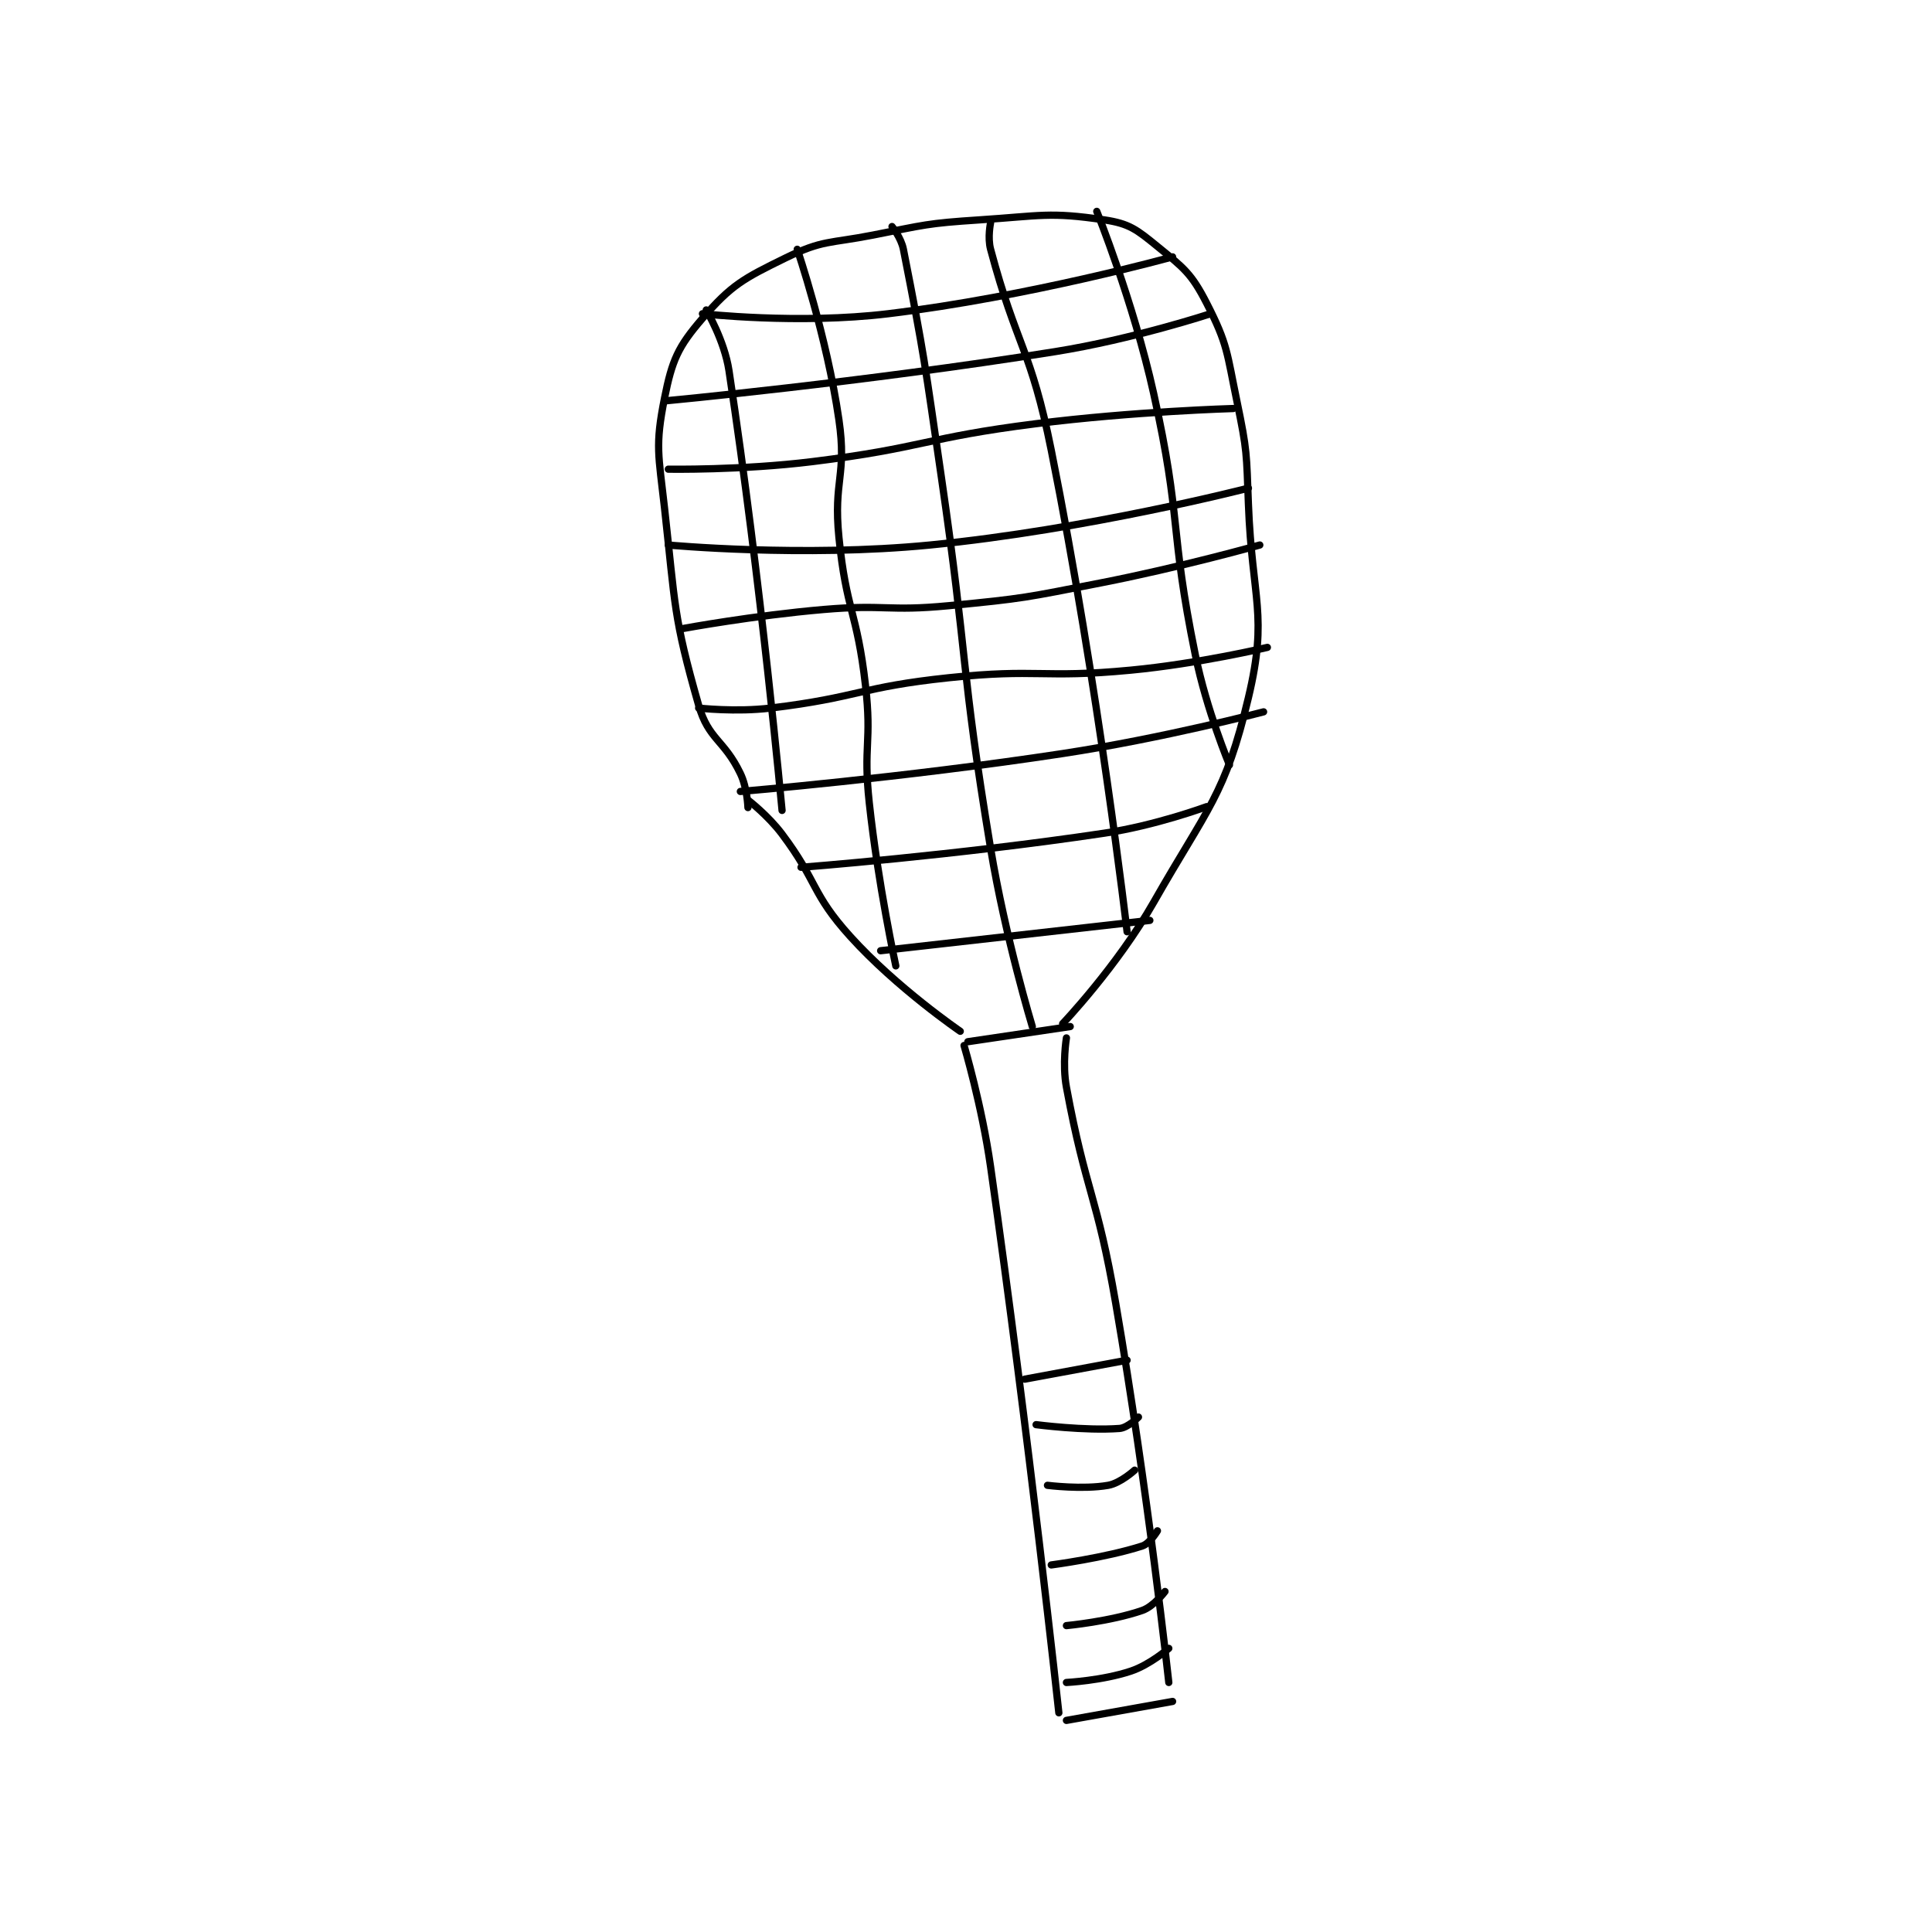 <?xml version="1.0" encoding="utf-8"?>
<!DOCTYPE svg PUBLIC "-//W3C//DTD SVG 1.1//EN" "http://www.w3.org/Graphics/SVG/1.1/DTD/svg11.dtd">
<svg viewBox="0 0 800 800" preserveAspectRatio="xMinYMin meet" xmlns="http://www.w3.org/2000/svg" version="1.1">
<g fill="none" stroke="black" stroke-linecap="round" stroke-linejoin="round" stroke-width="1.911">
<g transform="translate(275.165,87.52) scale(1.57) translate(-134,-63.167)">
<path id="0" d="M156 220.417 C156 220.417 155.844 215.246 154 211.417 C149.689 202.464 145.6 202.515 143 193.417 C136.29 169.932 136.866 167.211 134 141.417 C132.432 127.303 131.476 125.037 134 112.417 C136.002 102.407 137.528 98.9 144 91.417 C151.646 82.576 154.781 80.901 166 75.417 C175.756 70.647 177.434 71.685 189 69.417 C202.771 66.717 203.07 66.33 217 65.417 C233.265 64.35 235.517 63.26 250 65.417 C256.602 66.4 258.522 67.953 264 72.417 C271.012 78.13 272.972 79.553 277 87.417 C282.597 98.345 282.296 100.39 285 113.417 C287.7 126.426 287.483 126.962 288 140.417 C288.973 165.724 293.226 169.466 288 191.417 C281.856 217.22 277.357 220.219 263 245.417 C253.391 262.281 239 277.417 239 277.417 "/>
<path id="1" d="M156 218.417 C156 218.417 161.293 222.474 165 227.417 C174.532 240.126 172.628 242.941 183 254.417 C195.276 267.999 212 279.417 212 279.417 "/>
<path id="2" d="M213 283.167 C213 283.167 217.713 299.063 220 315.167 C230.161 386.699 238 459.167 238 459.167 "/>
<path id="3" d="M240 281.167 C240 281.167 238.862 288.04 240 294.167 C245.2 322.169 248.071 322.504 253 351.167 C261.522 400.72 267 451.167 267 451.167 "/>
<path id="4" d="M240 461.167 L268 456.167 "/>
<path id="5" d="M229 371.167 L256 366.167 "/>
<path id="6" d="M232 383.167 C232 383.167 244.839 384.845 254 384.167 C256.182 384.005 259 381.167 259 381.167 "/>
<path id="7" d="M235 399.167 C235 399.167 244.224 400.345 251 399.167 C254.259 398.6 258 395.167 258 395.167 "/>
<path id="8" d="M236 420.167 C236 420.167 250.216 418.312 260 415.167 C262.02 414.517 264 411.167 264 411.167 "/>
<path id="9" d="M240 436.167 C240 436.167 251.573 435.084 260 432.167 C263.046 431.112 266 427.167 266 427.167 "/>
<path id="10" d="M240 451.167 C240 451.167 249.427 450.691 257 448.167 C262.049 446.484 267 442.167 267 442.167 "/>
<path id="11" d="M191 258.167 L262 250.167 "/>
<path id="12" d="M170 236.167 C170 236.167 210.614 233.056 250 227.167 C263.58 225.136 277 220.167 277 220.167 "/>
<path id="13" d="M154 216.167 C154 216.167 196.88 212.576 239 206.167 C265.616 202.116 292 195.167 292 195.167 "/>
<path id="14" d="M143 194.167 C143 194.167 152.77 195.286 162 194.167 C185.304 191.342 185.531 188.637 209 186.167 C232.65 183.677 233.303 186.423 257 184.167 C274.984 182.454 293 178.167 293 178.167 "/>
<path id="15" d="M139 173.167 C139 173.167 157.523 169.75 176 168.167 C192.333 166.767 192.718 168.728 209 167.167 C228.962 165.252 229.241 165.022 249 161.167 C270.094 157.051 291 151.167 291 151.167 "/>
<path id="16" d="M135 151.167 C135 151.167 170.358 154.465 204 151.167 C245.672 147.081 288 136.167 288 136.167 "/>
<path id="17" d="M135 131.167 C135 131.167 154.289 131.481 173 129.167 C202.468 125.521 202.464 122.892 232 119.167 C257.734 115.921 284 115.167 284 115.167 "/>
<path id="18" d="M134 113.167 C134 113.167 186.099 108.297 237 100.167 C257.635 96.871 278 90.167 278 90.167 "/>
<path id="19" d="M144 90.167 C144 90.167 169.32 93.031 193 90.167 C230.122 85.676 268 75.167 268 75.167 "/>
<path id="20" d="M214 282.167 L241 278.167 "/>
<path id="21" d="M145 89.167 C145 89.167 149.783 97.135 151 105.167 C159.502 161.277 165 221.167 165 221.167 "/>
<path id="22" d="M169 73.167 C169 73.167 176.791 95.997 180 118.167 C182.135 132.917 178.489 134.061 180 149.167 C181.935 168.512 184.779 168.73 187 188.167 C188.737 203.362 186.352 203.92 188 219.167 C190.319 240.613 195 262.167 195 262.167 "/>
<path id="23" d="M194 67.167 C194 67.167 196.403 70.133 197 73.167 C202.618 101.69 202.622 103.093 207 133.167 C214.116 182.049 211.971 182.66 220 231.167 C223.914 254.812 231 278.167 231 278.167 "/>
<path id="24" d="M220 66.167 C220 66.167 219.165 70.037 220 73.167 C226.828 98.77 230.647 99.4 236 126.167 C248.478 188.559 256 253.167 256 253.167 "/>
<path id="25" d="M248 63.167 C248 63.167 257.621 86.963 263 111.167 C270.486 144.853 267.092 146.316 274 180.167 C276.99 194.818 283 209.167 283 209.167 "/>
</g>
</g>
</svg>
